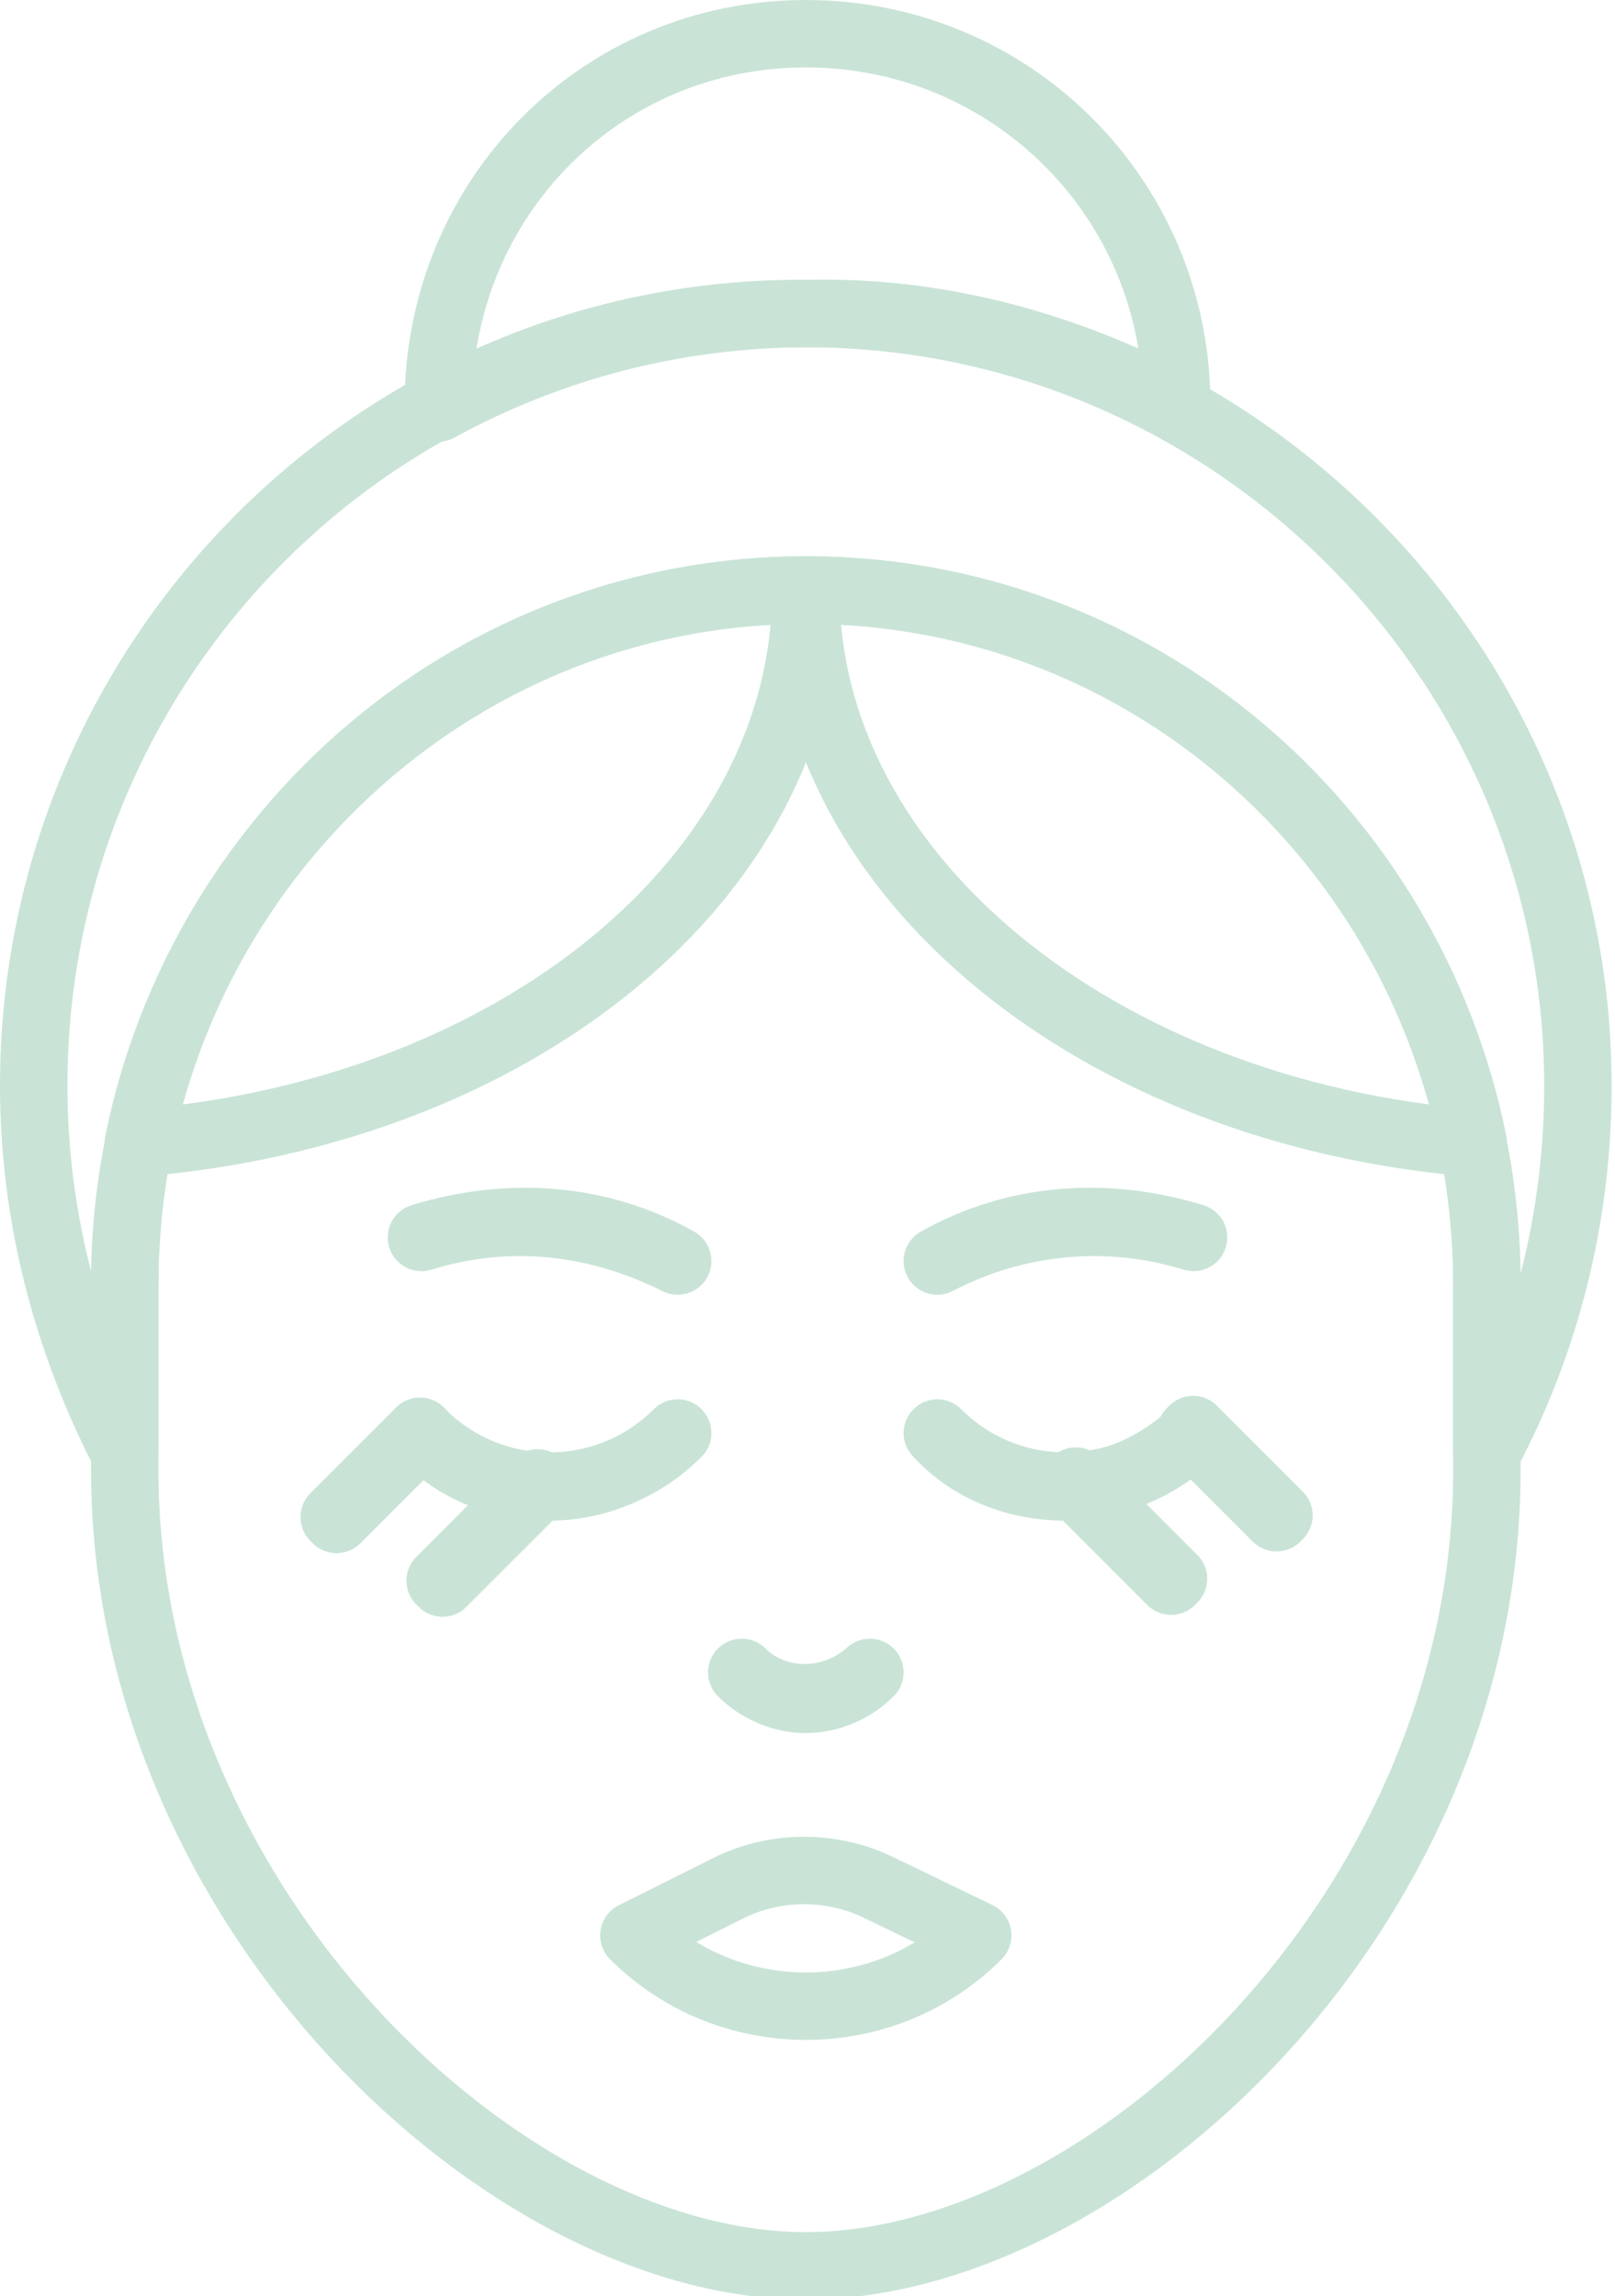 <?xml version="1.0" encoding="utf-8"?>
<!-- Generator: Adobe Illustrator 22.1.0, SVG Export Plug-In . SVG Version: 6.00 Build 0)  -->
<svg version="1.1" id="Layer_1" xmlns="http://www.w3.org/2000/svg" xmlns:xlink="http://www.w3.org/1999/xlink" x="0px" y="0px"
	 viewBox="0 0 47.9 68.1" style="enable-background:new 0 0 47.9 68.1;" xml:space="preserve">
<style type="text/css">
	
		.st0{clip-path:url(#SVGID_2_);fill:none;stroke:#C9E4D7;stroke-width:2;stroke-linecap:round;stroke-linejoin:round;stroke-miterlimit:10;}
</style>
<g>
	<defs>
		<rect id="SVGID_1_" y="0" width="47.9" height="68.1"/>
	</defs>
	<clipPath id="SVGID_2_">
		<use xlink:href="#SVGID_1_"  style="overflow:visible;"/>
	</clipPath>
	<path class="st0" d="M23.9,17.5c11.2,0,20.2,9.2,20.2,20.6v5c1.7-3.2,2.7-6.9,2.7-10.9c0-12.6-10.3-22.9-22.9-22.9
		C11.3,9.2,1,19.5,1,32.2c0,3.9,1,7.6,2.7,10.9v-5C3.7,26.7,12.8,17.5,23.9,17.5z"/>
	<path class="st0" d="M34.9,12C34.9,12,34.9,12,34.9,12c0-6.1-4.9-11-11-11S13,5.9,13,12c0,0,0,0,0,0.1c3.3-1.8,7-2.8,11-2.8
		C27.9,9.2,31.7,10.3,34.9,12z"/>
	<path class="st0" d="M44.1,38.1c0-11.4-9-20.6-20.2-20.6S3.7,26.7,3.7,38.1v5.5c0,13,11.3,23.6,20.2,23.6
		c8.9,0,20.2-10.5,20.2-23.6V38.1z"/>
	<path class="st0" d="M23.9,17.5c-9.7,0-17.9,7-19.8,16.4C15.3,33,23.9,26,23.9,17.5z"/>
	<path class="st0" d="M43.7,33.9c-1.9-9.4-10-16.4-19.8-16.4C23.9,26,32.6,33,43.7,33.9z"/>
	<path class="st0" d="M23.9,50.4c-0.7,0-1.4-0.3-1.9-0.8l0,0c1,1,2.7,1,3.8,0l0,0C25.3,50.1,24.6,50.4,23.9,50.4z"/>
	<path class="st0" d="M29,57.4c-2.8,2.8-7.4,2.8-10.2,0l2.8-1.4c1.4-0.7,3.1-0.7,4.5,0L29,57.4z"/>
	<path class="st0" d="M16.3,44.1c-1.4,0-2.8-0.5-3.8-1.6l0,0c2.1,2.1,5.5,2.1,7.6,0l0,0C19.1,43.5,17.7,44.1,16.3,44.1z"/>
	<path class="st0" d="M31.6,44.1c-1.4,0-2.8-0.5-3.8-1.6l0,0c2.1,2.1,5.5,2.1,7.6,0l0,0C34.3,43.5,33,44.1,31.6,44.1z"/>
	<path class="st0" d="M27.8,37.4L27.8,37.4c2.3-1.3,5-1.5,7.6-0.7l0,0C32.8,35.9,30.1,36.2,27.8,37.4z"/>
	<path class="st0" d="M20.1,37.4c-2.4-1.2-5-1.5-7.6-0.7l0,0C15.1,35.9,17.8,36.1,20.1,37.4L20.1,37.4z"/>
	
		<rect x="36.6" y="41.9" transform="matrix(0.707 -0.707 0.707 0.707 -20.183 38.721)" class="st0" width="0.1" height="3.6"/>
	<rect x="33.3" y="43.4" transform="matrix(0.707 -0.707 0.707 0.707 -22.391 36.855)" class="st0" width="0.1" height="4.1"/>
	<rect x="9.4" y="43.7" transform="matrix(0.707 -0.707 0.707 0.707 -27.63 20.743)" class="st0" width="3.6" height="0.1"/>
	
		<rect x="12.5" y="45.4" transform="matrix(0.707 -0.707 0.707 0.707 -27.88 23.619)" class="st0" width="4.1" height="0.1"/>
</g>
</svg>
